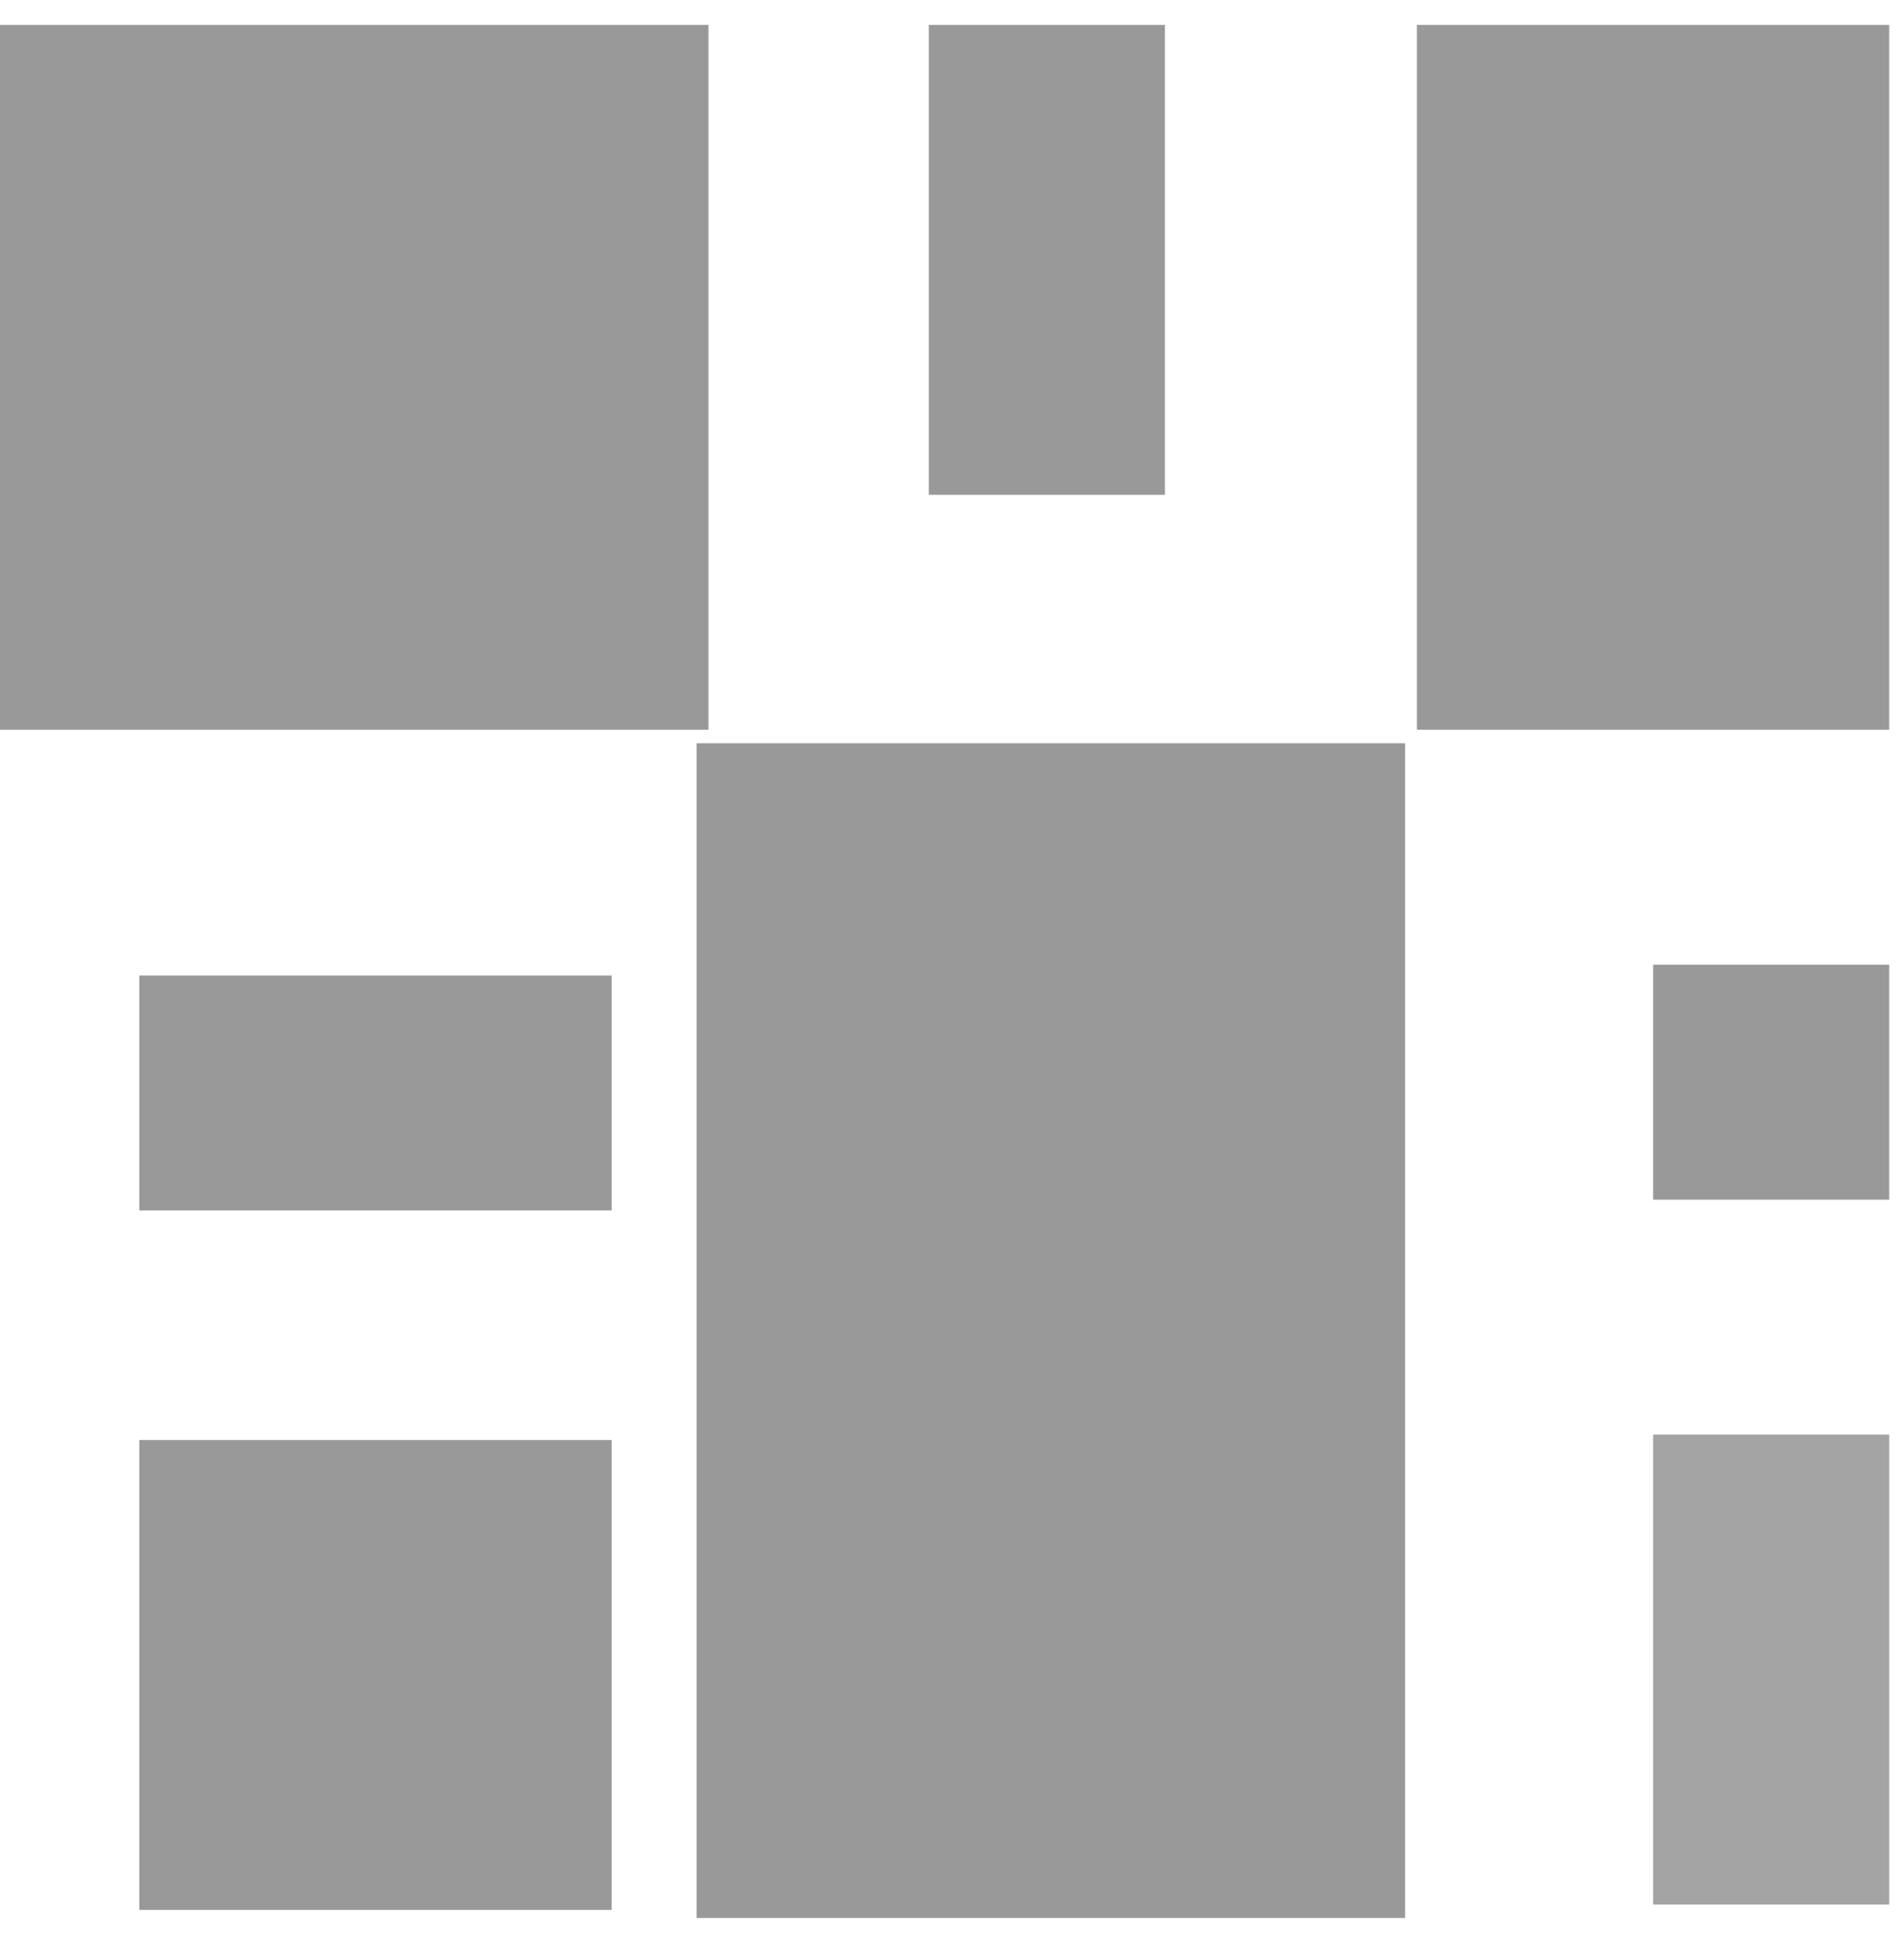 <svg width="41" height="42" viewBox="0 0 41 42" fill="none" xmlns="http://www.w3.org/2000/svg">
<path d="M15.256 0.536H0V15.71H15.256V0.536Z" fill="#999999"/>
<path d="M25.085 0.536H20V10.652H25.085V0.536Z" fill="#999999"/>
<path d="M40.682 0.536H30.511V15.71H40.682V0.536Z" fill="#999999"/>
<path d="M30.256 16H15V41.29H30.256V16Z" fill="#999999"/>
<path d="M13.171 31H3V41.116H13.171V31Z" fill="#999999"/>
<path d="M13.171 21H3V26.058H13.171V21Z" fill="#999999"/>
<path opacity="0.89" d="M40.682 30.884H35.597V41H40.682V30.884Z" fill="#999999"/>
<path d="M40.682 20.768H35.597V25.826H40.682V20.768Z" fill="#999999"/>
</svg>
